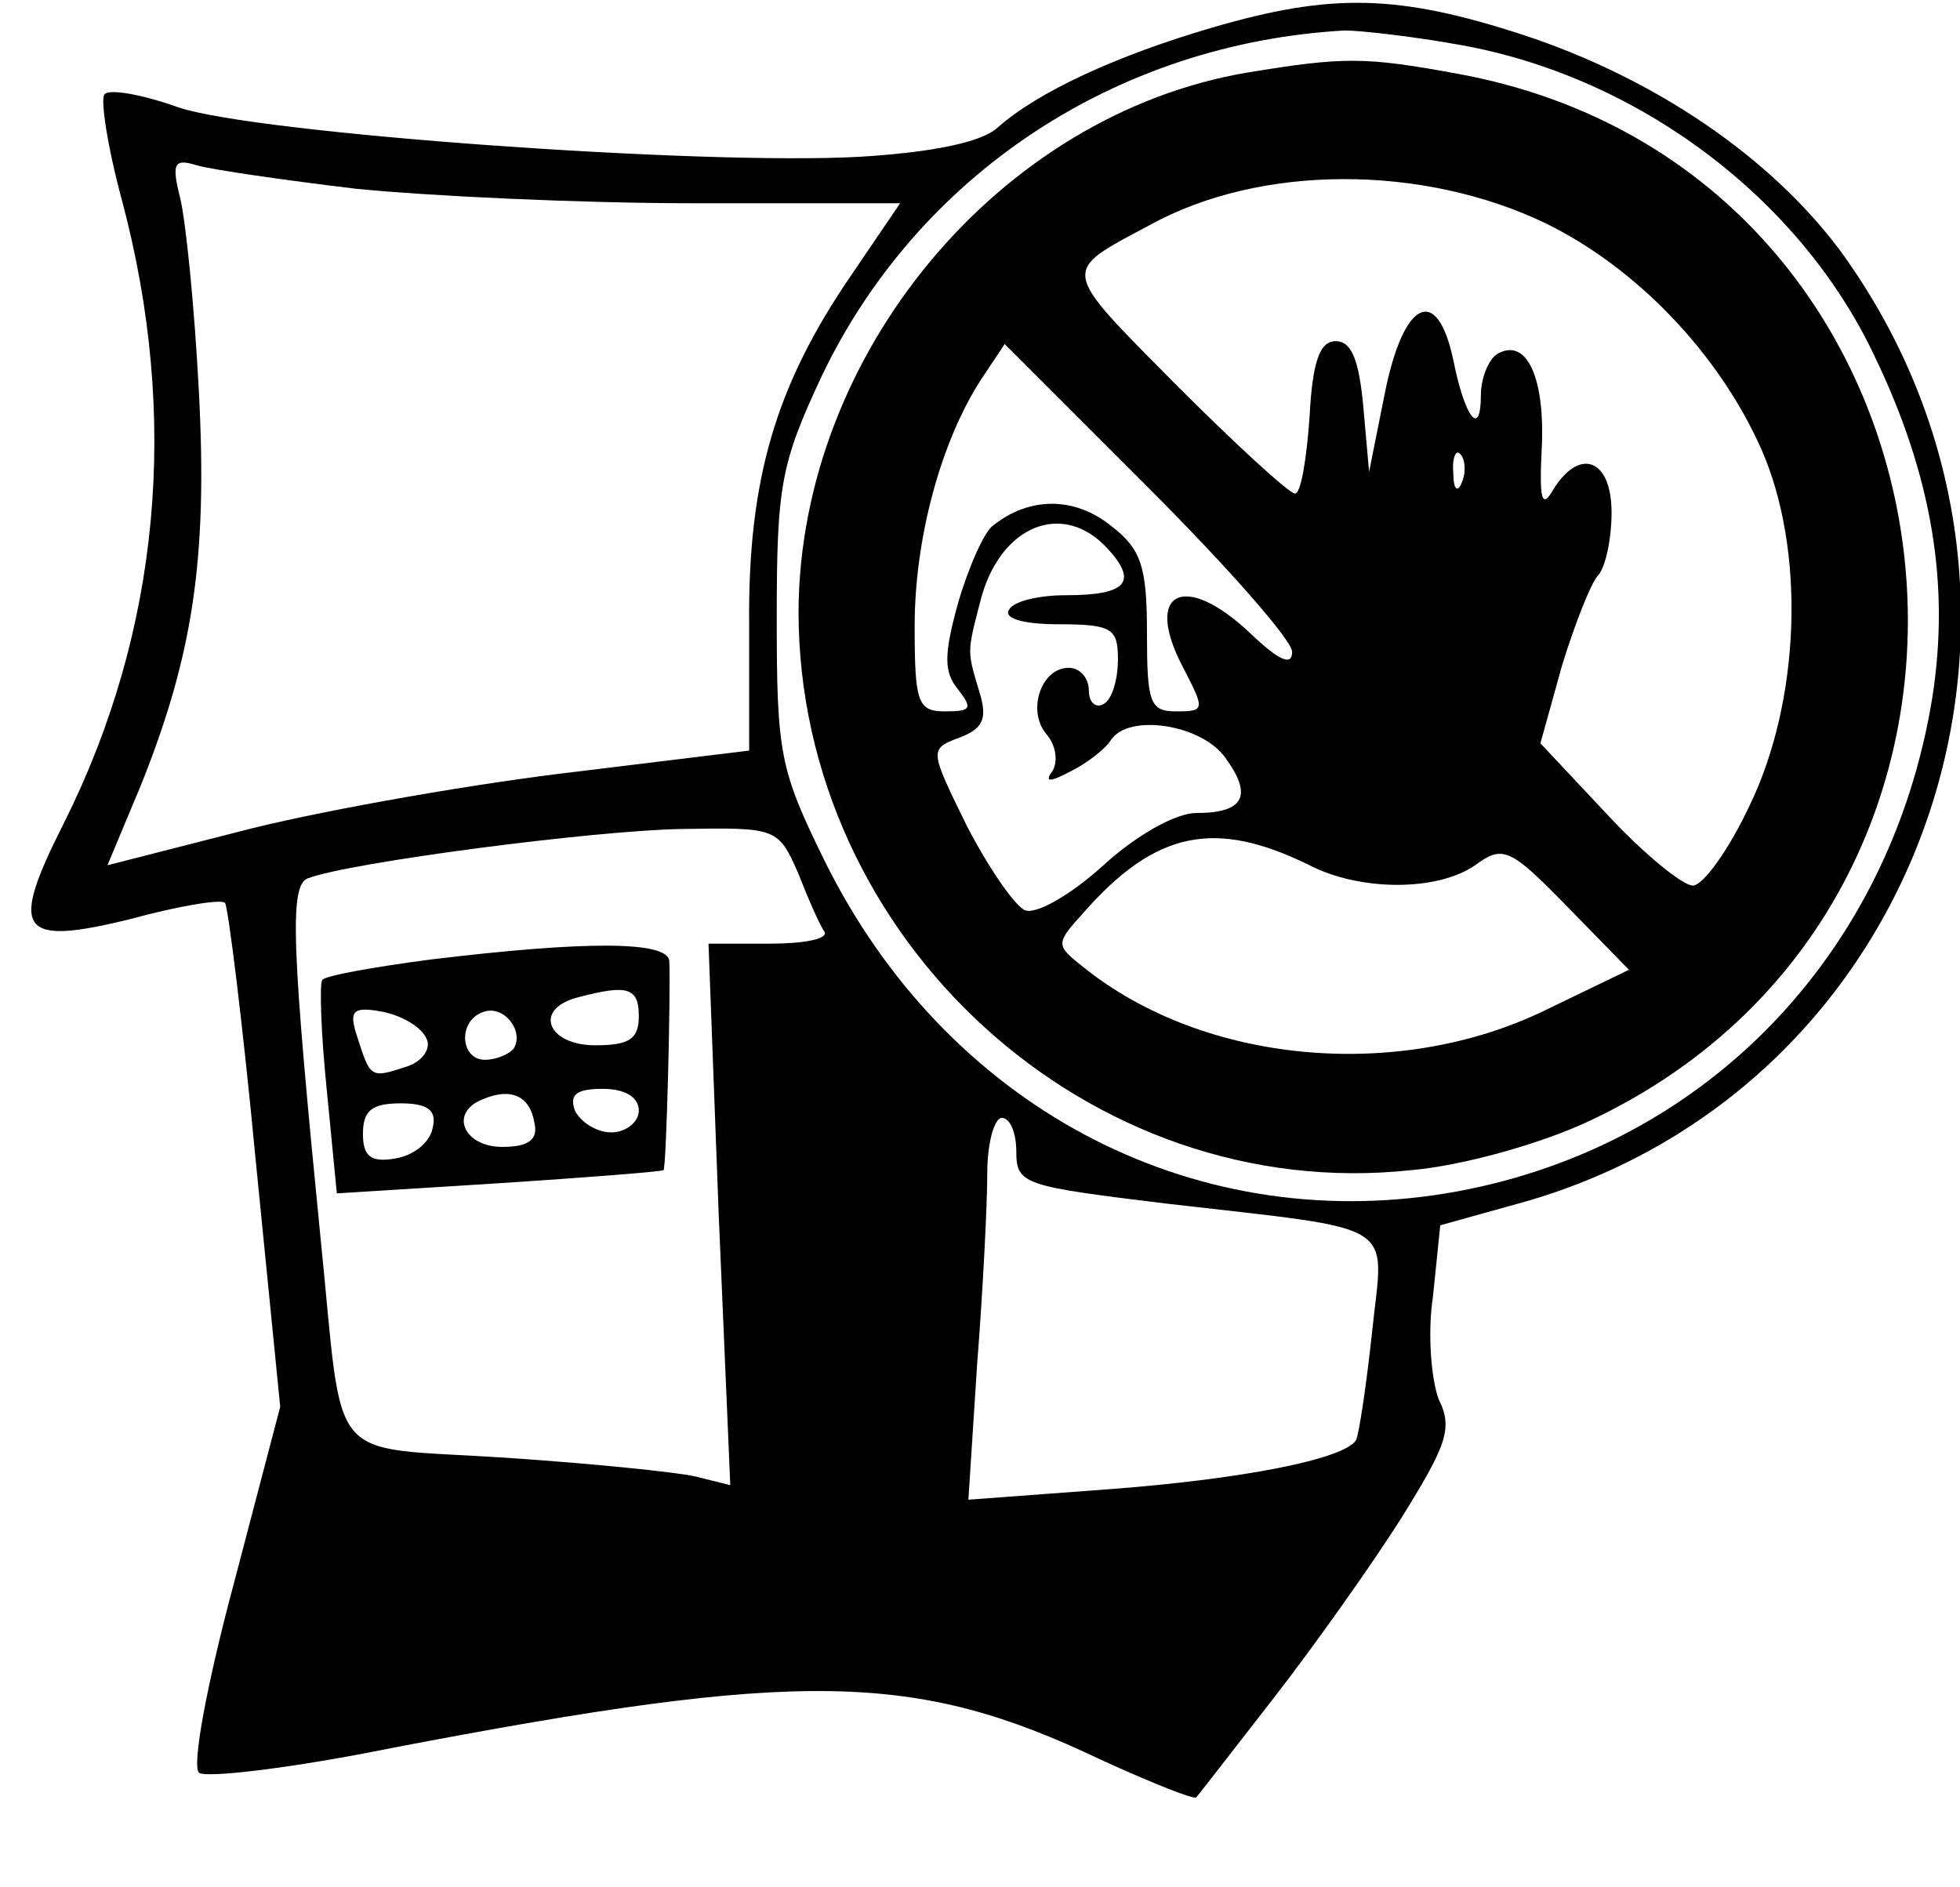 <?xml version="1.0" standalone="no"?>
<!DOCTYPE svg PUBLIC "-//W3C//DTD SVG 20010904//EN"
 "http://www.w3.org/TR/2001/REC-SVG-20010904/DTD/svg10.dtd">
<svg version="1.0" xmlns="http://www.w3.org/2000/svg"
 width="135pt" height="130pt" viewBox="0 0 135 130"
 preserveAspectRatio="xMidYMid meet">

<g transform="translate(0,130) scale(0.1,-0.1)"
fill="#000000" stroke="none">
<path d="M835 1281 c-65 -19 -120 -44 -148 -69 -11 -10 -45 -17 -95 -20 -110
-6 -415 16 -469 34 -25 9 -48 13 -51 9 -3 -3 2 -36 12 -73 40 -150 26 -297
-40 -429 -38 -75 -31 -85 46 -66 33 9 63 14 65 11 2 -2 12 -81 21 -176 l17
-171 -32 -122 c-18 -67 -29 -125 -24 -130 4 -4 64 3 133 17 282 54 360 53 488
-8 35 -16 65 -28 66 -26 1 1 25 32 53 68 28 36 67 91 88 124 31 50 36 62 26
82 -5 13 -8 45 -4 71 l5 49 61 17 c278 82 388 417 214 655 -48 64 -127 118
-218 148 -86 28 -132 29 -214 5z m171 -12 c123 -22 234 -106 285 -214 40 -83
52 -158 40 -235 -29 -180 -160 -313 -335 -342 -177 -29 -345 61 -428 229 -31
63 -33 74 -33 168 0 91 3 106 31 166 66 138 202 229 360 238 11 0 47 -4 80
-10z m-761 -99 c50 -5 154 -10 233 -10 l142 0 -34 -50 c-52 -76 -71 -141 -70
-241 l0 -86 -131 -16 c-72 -9 -172 -27 -221 -40 l-90 -23 23 55 c36 90 46 156
40 271 -3 58 -9 118 -13 134 -6 24 -4 27 12 22 11 -3 59 -10 109 -16z m305
-472 c7 -18 15 -36 18 -40 2 -5 -15 -8 -38 -8 l-42 0 7 -186 8 -187 -24 6
c-13 3 -72 9 -132 13 -124 8 -110 -8 -126 149 -20 202 -22 245 -9 250 29 11
197 33 258 34 65 1 66 1 80 -31z m150 -191 c0 -23 5 -24 103 -36 164 -19 150
-11 142 -89 -4 -37 -9 -70 -11 -74 -8 -13 -78 -27 -173 -34 l-94 -7 6 93 c4
51 7 110 7 132 0 21 5 38 10 38 6 0 10 -11 10 -23z"/>
<path d="M859 1250 c-171 -29 -308 -194 -309 -371 0 -226 200 -409 422 -385
35 3 89 18 123 34 334 157 272 654 -90 721 -65 12 -79 12 -146 1z m206 -104
c63 -31 119 -90 148 -155 31 -70 27 -174 -8 -246 -14 -30 -32 -55 -39 -55 -7
0 -34 22 -59 49 l-46 49 15 54 c9 29 20 57 25 62 5 6 9 25 9 43 0 37 -22 45
-40 16 -8 -14 -10 -8 -8 30 2 48 -11 75 -31 63 -6 -4 -11 -17 -11 -28 0 -30
-11 -16 -19 24 -11 52 -34 42 -47 -22 l-11 -55 -4 45 c-3 32 -8 45 -19 45 -11
0 -16 -14 -18 -52 -2 -29 -6 -53 -10 -53 -4 0 -41 34 -82 75 -80 81 -80 77
-18 110 76 42 188 42 273 1z m-175 -295 c0 -10 -9 -6 -28 12 -46 44 -75 30
-47 -23 15 -29 15 -30 -5 -30 -18 0 -20 6 -20 54 0 46 -4 58 -25 74 -25 20
-56 20 -81 0 -6 -4 -17 -29 -24 -53 -10 -36 -10 -48 0 -60 10 -13 9 -15 -9
-15 -19 0 -21 6 -21 59 0 60 18 127 46 170 l16 24 99 -99 c54 -54 99 -105 99
-113z m117 117 c-3 -8 -6 -5 -6 6 -1 11 2 17 5 13 3 -3 4 -12 1 -19z m-244
-46 c21 -23 13 -32 -29 -32 -18 0 -36 -4 -39 -10 -4 -6 10 -10 34 -10 37 0 41
-3 41 -24 0 -14 -4 -28 -10 -31 -5 -3 -10 1 -10 9 0 9 -6 16 -14 16 -19 0 -29
-30 -15 -46 6 -7 8 -18 4 -25 -6 -8 -2 -8 13 0 12 6 24 16 27 21 12 19 63 11
79 -12 19 -26 13 -38 -20 -38 -14 0 -41 -15 -64 -36 -22 -20 -46 -34 -54 -31
-7 3 -25 29 -40 58 -26 53 -26 53 -5 61 16 6 19 13 14 30 -9 30 -9 28 0 63 13
53 57 71 88 37z m139 -218 c35 -18 88 -18 114 0 19 14 24 12 63 -28 l43 -44
-58 -28 c-101 -49 -235 -37 -318 30 -19 15 -19 16 0 37 50 57 91 65 156 33z"/>
<path d="M296 639 c-38 -5 -72 -11 -74 -14 -2 -2 -1 -36 3 -75 l7 -72 112 7
c61 4 112 8 113 9 2 1 5 123 4 144 -1 14 -58 14 -165 1z m144 -39 c0 -16 -7
-20 -30 -20 -33 0 -43 25 -12 33 34 9 42 7 42 -13z m-146 -16 c3 -7 -4 -16
-15 -19 -24 -8 -24 -7 -33 21 -6 18 -3 21 18 17 14 -3 27 -11 30 -19z m60 -6
c-3 -4 -12 -8 -20 -8 -17 0 -19 27 -1 33 14 5 28 -13 21 -25z m14 -51 c3 -12
-4 -17 -22 -17 -27 0 -37 24 -13 33 19 8 32 2 35 -16z m72 8 c0 -8 -9 -15 -19
-15 -10 0 -21 7 -25 15 -4 11 1 15 19 15 16 0 25 -6 25 -15z m-142 -12 c-2
-10 -13 -19 -26 -21 -17 -3 -22 2 -22 17 0 16 6 21 26 21 19 0 25 -5 22 -17z"/>
</g>
</svg>
